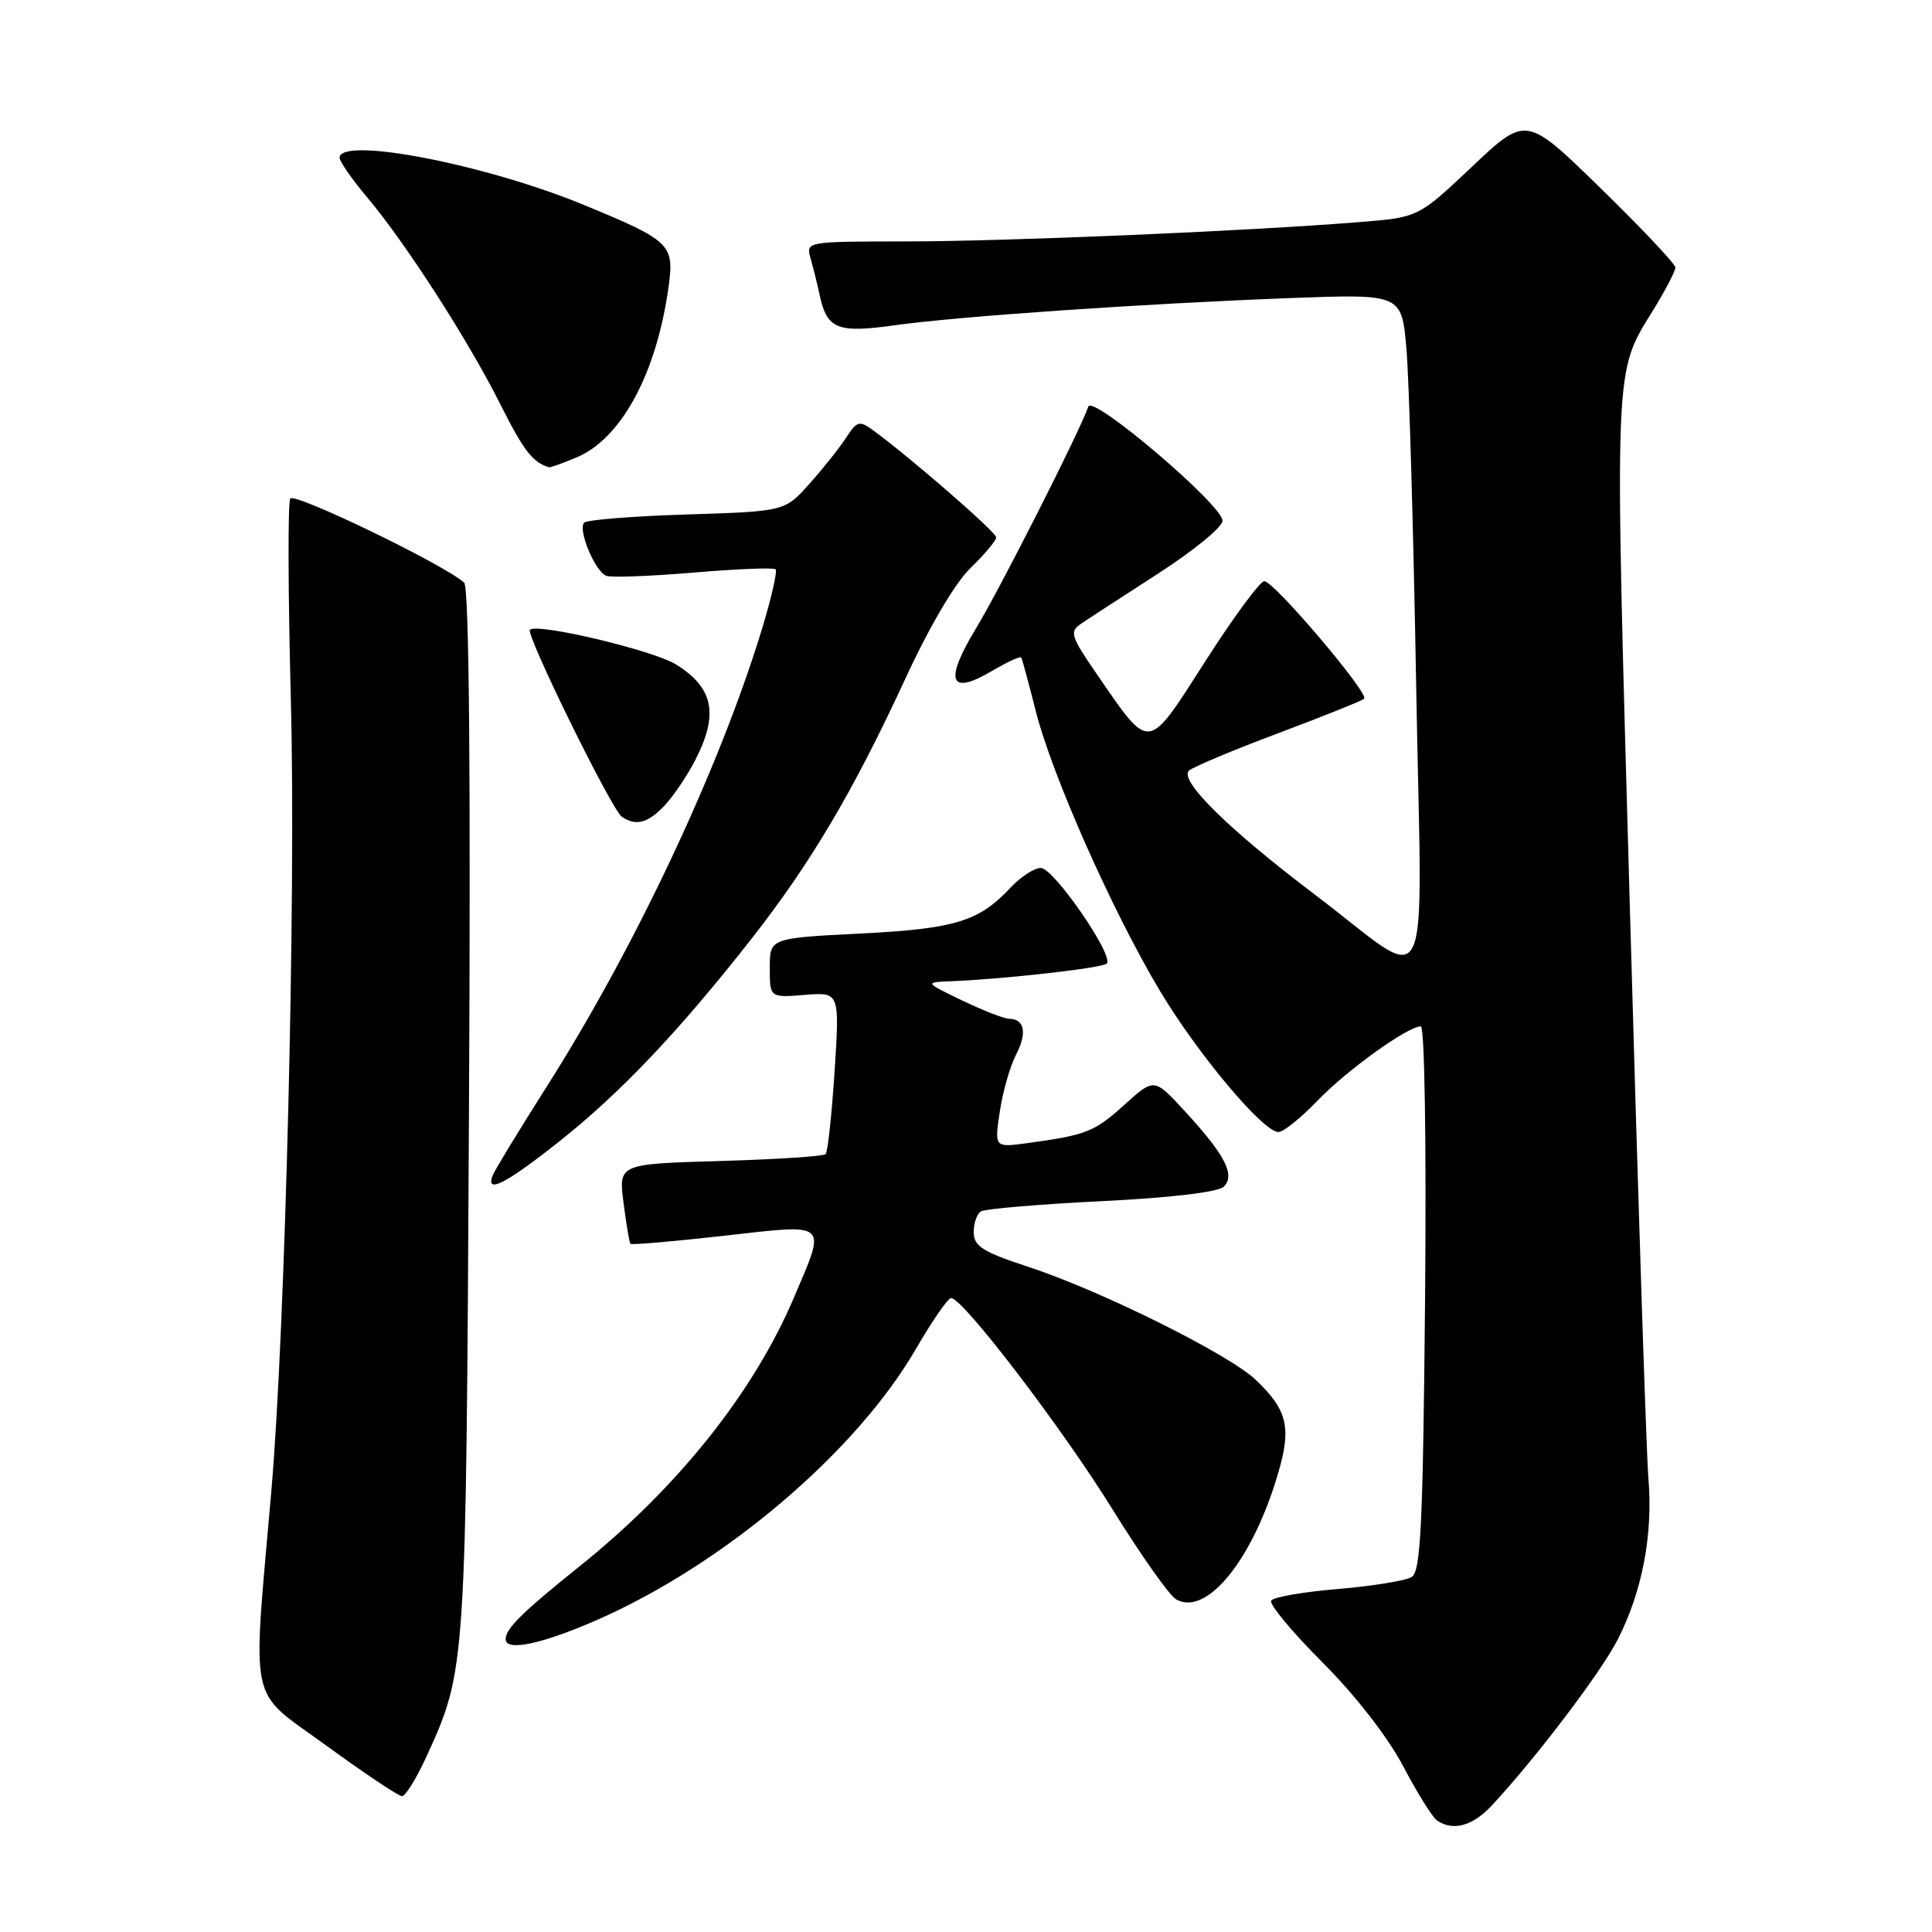 <?xml version="1.0" encoding="UTF-8" standalone="no"?>
<!DOCTYPE svg PUBLIC "-//W3C//DTD SVG 1.1//EN" "http://www.w3.org/Graphics/SVG/1.1/DTD/svg11.dtd" >
<svg xmlns="http://www.w3.org/2000/svg" xmlns:xlink="http://www.w3.org/1999/xlink" version="1.1" viewBox="0 0 256 256">
 <g >
 <path fill="currentColor"
d=" M 197.66 239.25 C 203.57 232.90 212.23 221.47 214.41 217.15 C 217.64 210.73 219.04 203.33 218.42 195.84 C 218.14 192.35 217.04 158.60 215.98 120.82 C 213.90 46.81 213.79 49.68 219.18 40.89 C 220.73 38.35 222.00 35.90 222.00 35.45 C 222.00 34.99 217.55 30.27 212.11 24.96 C 202.22 15.31 202.22 15.31 195.08 22.06 C 187.94 28.80 187.94 28.80 180.22 29.42 C 165.62 30.61 133.48 31.98 120.13 31.99 C 106.77 32.00 106.77 32.00 107.41 34.25 C 107.76 35.49 108.32 37.73 108.64 39.23 C 109.61 43.63 111.00 44.16 118.63 43.09 C 127.08 41.91 151.57 40.23 171.11 39.49 C 185.73 38.95 185.73 38.95 186.36 46.22 C 186.71 50.23 187.29 70.32 187.65 90.87 C 188.41 134.22 190.16 130.60 174.24 118.55 C 162.76 109.87 156.18 103.39 157.55 102.11 C 158.07 101.63 163.40 99.39 169.38 97.15 C 175.37 94.90 180.49 92.85 180.76 92.58 C 181.44 91.89 168.79 77.00 167.53 77.01 C 166.96 77.01 163.44 81.79 159.71 87.62 C 151.93 99.76 152.48 99.70 145.31 89.29 C 141.89 84.32 141.69 83.70 143.23 82.66 C 144.16 82.02 148.76 79.03 153.46 76.00 C 158.16 72.97 162.00 69.83 161.99 69.00 C 161.99 66.92 144.75 52.26 144.21 53.87 C 143.19 56.93 132.50 78.04 129.29 83.33 C 125.09 90.27 125.82 92.22 131.40 88.93 C 133.43 87.73 135.19 86.92 135.32 87.13 C 135.45 87.33 136.31 90.52 137.24 94.21 C 139.36 102.64 147.44 120.85 153.71 131.32 C 158.76 139.74 167.38 150.00 169.40 150.00 C 170.06 150.00 172.37 148.14 174.55 145.87 C 178.42 141.83 186.53 136.00 188.27 136.00 C 188.77 136.00 189.01 151.66 188.83 172.04 C 188.55 202.06 188.26 208.22 187.06 208.96 C 186.27 209.45 181.87 210.16 177.30 210.55 C 172.72 210.93 168.73 211.62 168.44 212.09 C 168.15 212.56 171.20 216.23 175.21 220.25 C 179.59 224.63 183.86 230.13 185.92 234.02 C 187.80 237.59 189.82 240.83 190.42 241.23 C 192.54 242.67 195.13 241.96 197.66 239.25 Z  M 56.51 232.75 C 61.76 221.25 61.75 221.39 62.14 147.27 C 62.38 101.96 62.16 77.79 61.50 77.20 C 58.82 74.79 38.99 65.21 38.46 66.06 C 38.13 66.60 38.17 78.62 38.54 92.77 C 39.23 118.53 37.81 176.07 35.96 197.50 C 33.43 226.73 32.77 223.67 43.17 231.25 C 48.26 234.96 52.80 238.00 53.27 238.00 C 53.73 238.00 55.19 235.64 56.51 232.75 Z  M 79.00 214.70 C 95.90 207.32 113.46 192.40 121.38 178.71 C 123.52 175.02 125.61 172.00 126.03 172.00 C 127.59 172.00 140.70 189.17 147.38 199.94 C 151.16 206.05 154.97 211.44 155.85 211.93 C 159.91 214.21 166.00 206.67 169.36 195.21 C 171.15 189.13 170.59 186.81 166.35 182.80 C 162.76 179.41 145.82 170.99 136.27 167.87 C 130.24 165.89 129.04 165.14 129.02 163.31 C 129.01 162.10 129.44 160.85 129.98 160.51 C 130.52 160.18 137.72 159.57 145.97 159.16 C 155.27 158.70 161.44 157.96 162.17 157.23 C 163.71 155.69 162.31 152.99 156.93 147.17 C 152.93 142.83 152.93 142.83 148.99 146.39 C 145.00 149.99 143.96 150.40 136.13 151.47 C 131.76 152.06 131.76 152.06 132.48 147.29 C 132.87 144.67 133.84 141.27 134.64 139.73 C 136.13 136.85 135.76 135.01 133.69 134.99 C 133.04 134.98 130.25 133.89 127.50 132.57 C 122.50 130.16 122.50 130.16 126.00 130.02 C 133.21 129.72 146.06 128.27 146.65 127.68 C 147.66 126.67 139.63 115.02 137.92 115.01 C 137.06 115.00 135.26 116.17 133.92 117.60 C 129.70 122.11 126.57 123.07 113.95 123.70 C 102.00 124.31 102.00 124.31 102.00 128.25 C 102.00 132.20 102.00 132.20 106.63 131.83 C 111.26 131.46 111.26 131.46 110.59 141.94 C 110.21 147.71 109.68 152.65 109.40 152.93 C 109.12 153.22 102.83 153.62 95.42 153.84 C 81.96 154.23 81.96 154.23 82.62 159.37 C 82.98 162.19 83.39 164.64 83.53 164.81 C 83.67 164.98 89.23 164.50 95.89 163.75 C 109.98 162.16 109.54 161.76 105.16 172.03 C 99.79 184.60 89.76 197.16 76.76 207.57 C 69.25 213.59 67.00 215.81 67.00 217.19 C 67.00 218.86 71.74 217.87 79.00 214.70 Z  M 74.18 151.19 C 82.27 144.76 89.97 136.64 99.55 124.43 C 107.40 114.42 113.06 104.86 119.93 90.00 C 123.16 83.01 126.56 77.22 128.62 75.24 C 130.48 73.44 132.00 71.63 132.00 71.20 C 132.00 70.51 120.77 60.74 115.71 57.03 C 113.88 55.69 113.56 55.77 112.10 58.02 C 111.22 59.37 109.03 62.12 107.24 64.12 C 103.98 67.76 103.98 67.76 91.04 68.17 C 83.92 68.39 77.79 68.88 77.41 69.25 C 76.52 70.14 78.84 75.73 80.34 76.30 C 80.98 76.55 86.19 76.35 91.91 75.87 C 97.64 75.38 102.52 75.19 102.77 75.44 C 103.02 75.69 102.23 79.17 101.02 83.17 C 95.41 101.64 84.20 125.49 72.40 144.05 C 68.75 149.80 65.55 155.06 65.28 155.75 C 64.29 158.27 67.04 156.86 74.18 151.19 Z  M 88.05 106.75 C 89.22 105.51 91.03 102.83 92.09 100.79 C 95.27 94.62 94.57 91.14 89.55 88.03 C 86.52 86.16 71.15 82.51 70.22 83.45 C 69.62 84.04 81.07 107.35 82.40 108.23 C 84.28 109.49 85.84 109.08 88.05 106.75 Z  M 76.40 60.61 C 82.36 58.11 87.05 49.39 88.61 37.85 C 89.35 32.39 88.81 31.87 77.33 27.14 C 64.27 21.75 45.00 18.04 45.00 20.91 C 45.00 21.40 46.65 23.77 48.66 26.16 C 53.76 32.21 62.08 45.15 66.34 53.65 C 69.38 59.72 70.63 61.32 72.78 61.92 C 72.94 61.96 74.57 61.37 76.40 60.61 Z "/>
</g>
</svg>